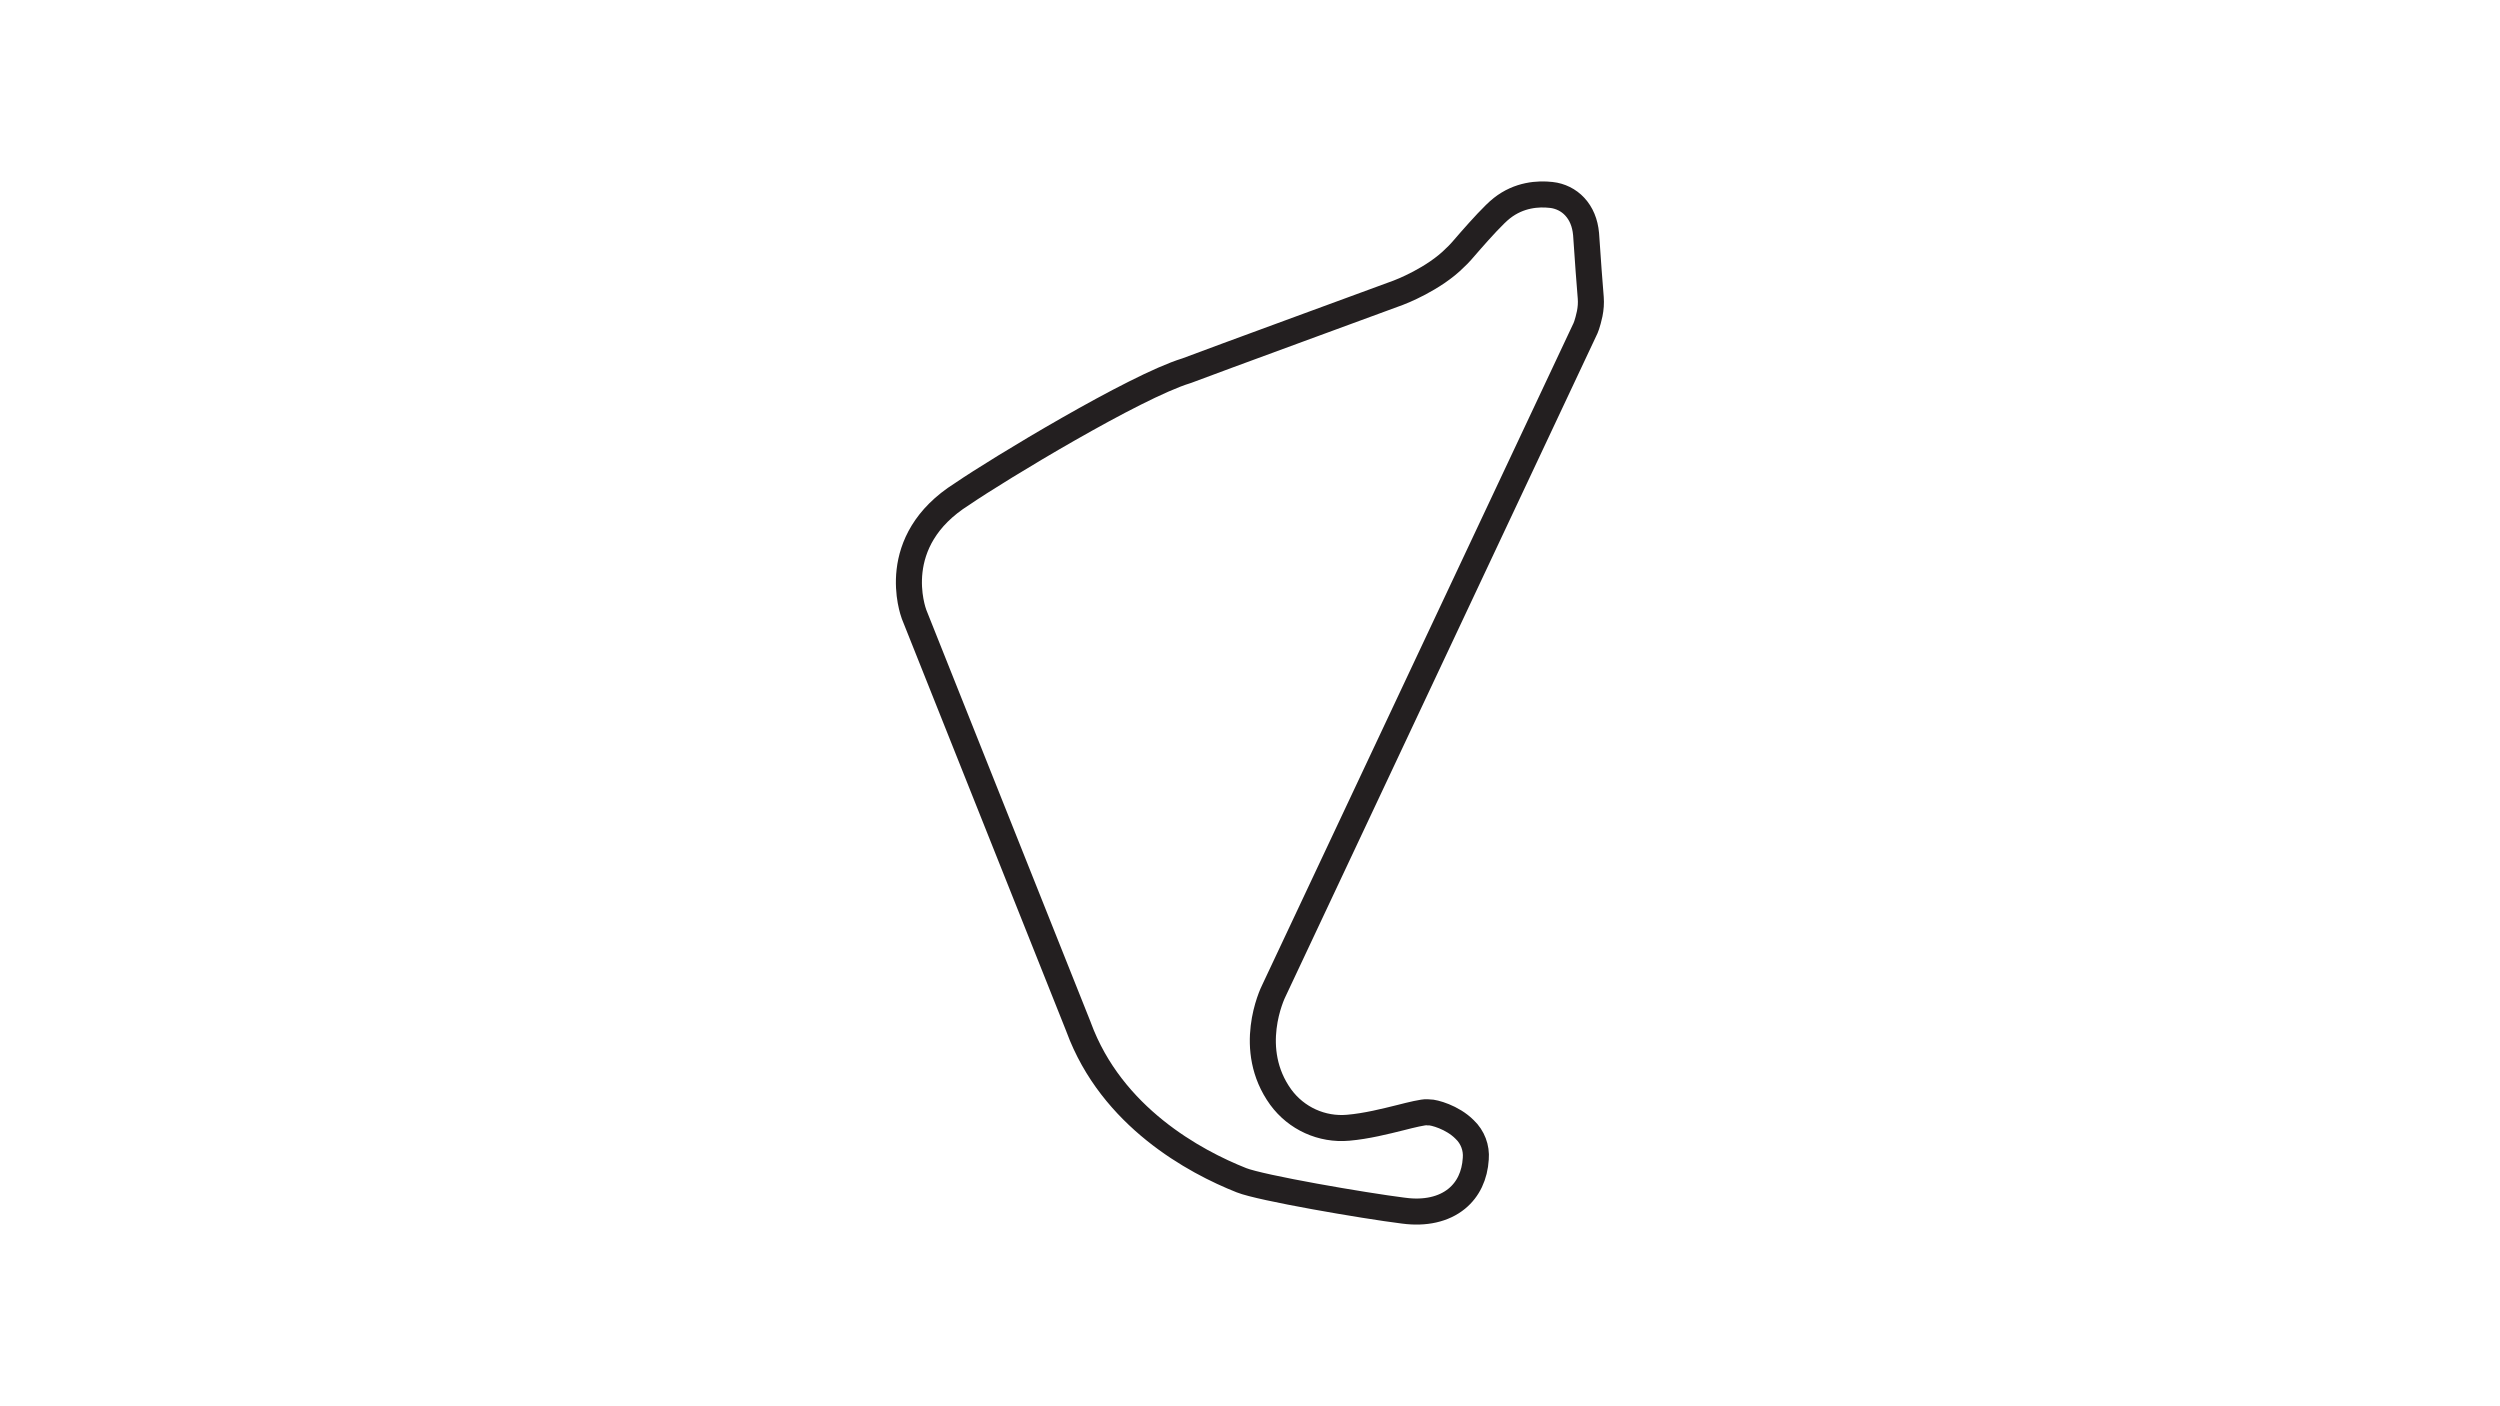 <?xml version="1.0" encoding="utf-8"?>
<!-- Generator: Adobe Illustrator 27.0.0, SVG Export Plug-In . SVG Version: 6.00 Build 0)  -->
<svg version="1.1" id="Layer_1" xmlns="http://www.w3.org/2000/svg" xmlns:xlink="http://www.w3.org/1999/xlink" x="0px" y="0px"
	 viewBox="0 0 1920 1080" style="enable-background:new 0 0 1920 1080;" xml:space="preserve">
<style type="text/css">
	.track-surface{fill:none;stroke:#231F20;stroke-width:20;stroke-miterlimit:10;}
</style>
<path class="track-surface" d="M1117.7,197.7c-16.4,16.7-42.7,26.7-43.8,27.1c-1.5,0.6-147.8,54.2-162.3,59.8l-0.6,0.2
	c-39.6,12.2-144.3,75.6-171.8,94.4l-0.3,0.2c-57.6,36.2-37.7,90.1-36.9,92.4c1.2,3,123.2,309.1,126.3,316.8l0.1,0.3
	c25.4,69,89.2,103.3,125,117.5c14.7,5.9,93.6,19.5,124.6,23.4h0.1c16.3,2.2,30.7-1,40.7-9.2c8.8-7.2,13.8-17.8,14.6-30.7
	c0.7-8.4-2.4-16.6-8.5-22.4c-9.5-9.6-23.9-13.3-27.2-13.2h-0.8l-0.7-0.1c-2.9-0.3-12.7,2.1-20.5,4.1c-11.7,2.9-26.3,6.6-40.3,7.8
	c-20.2,1.8-39.8-7.1-51.8-23.5c-26.6-36.8-6.7-79-5.1-82.1l238.5-507l0.1-0.2c0.6-1.1,2.1-4.5,3.8-12.4c0.8-4,1.1-8.1,0.8-12.1
	c-0.8-9.8-2.3-29.1-3.6-49.1c-0.8-8.6-3.7-15.6-8.7-21c-4.7-5.1-11.1-8.2-18-9h-0.1c-9.9-1.1-24.6-0.3-37.9,10.2
	c-6,4.7-16.3,16.2-23.8,24.7C1123.8,191.4,1120.2,195.5,1117.7,197.7z"/>
</svg>
